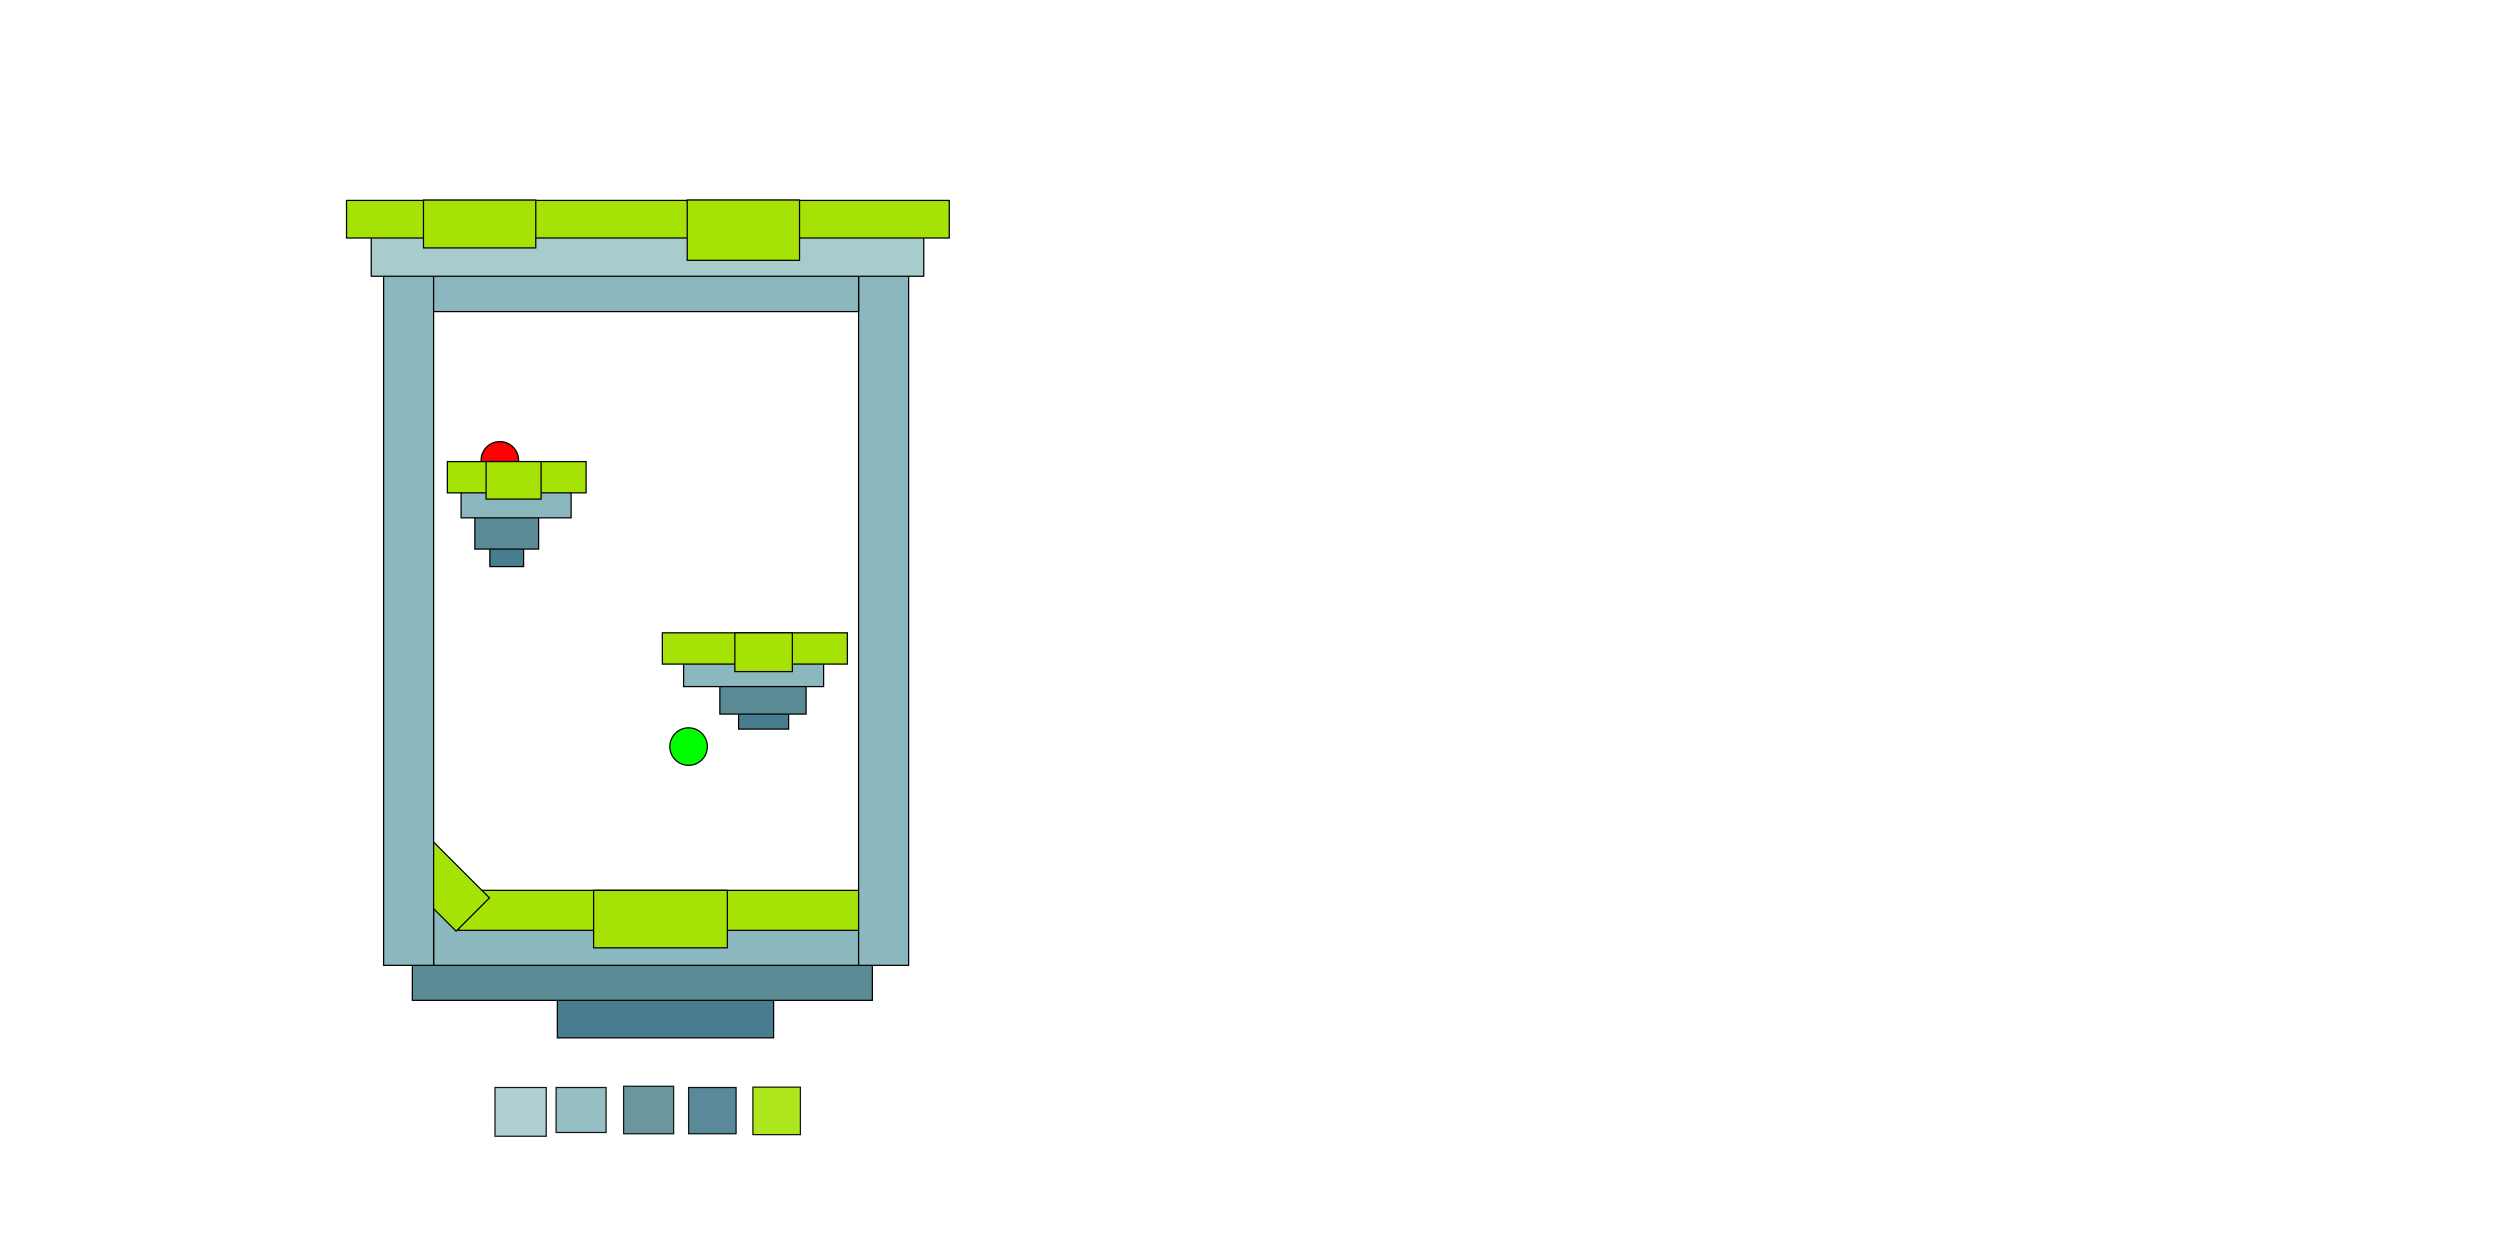 <?xml version="1.0"?>
<svg width="2000" height="1000" xmlns="http://www.w3.org/2000/svg" xmlns:svg="http://www.w3.org/2000/svg">
 <title>course1</title>
 <g class="layer">
  <title>Hill Climb, 5</title>
  <rect fill="#487d8f" height="18" id="svg_34" stroke="#000" width="40" x="590.88" y="565.27"/>
  <rect fill="#487d8f" height="18" id="svg_33" stroke="#000" width="27" x="391.88" y="435.27"/>
  <rect fill="#5b8b95" height="29" id="svg_32" stroke="#000" width="69" x="575.88" y="542.27"/>
  <rect fill="#5b8b95" height="29" id="svg_31" stroke="#000" width="51" x="379.88" y="410.27"/>
  <rect fill="#8bb8be" height="30" id="svg_30" stroke="#000" width="88" x="368.88" y="384.27"/>
  <rect fill="#487d8f" height="38" id="svg_24" stroke="#000" width="173" x="445.88" y="792.27"/>
  <rect fill="#5b8b95" height="38" id="svg_23" stroke="#000" width="368" x="329.88" y="762.27"/>
  <ellipse cx="550.88" cy="597.27" fill="#00ff00" id="svg_16" rx="15" ry="15" stroke="#000"/>
  <ellipse cx="399.88" cy="368.27" fill="#ff0000" id="svg_17" rx="15" ry="15" stroke="#000"/>
  <rect fill="#8bb8be" height="50" id="svg_10" stroke="#000" width="340" x="346.88" y="722.27"/>
  <rect fill="#a5e306" height="32" id="svg_9" stroke="#000" width="321" x="366.88" y="712.27"/>
  <rect fill="#5b8b95" height="38" id="svg_11" opacity="0.9" stroke="#000" width="40" x="498.88" y="869"/>
  <rect fill="#487d8f" height="37" id="svg_15" opacity="0.9" stroke="#000" width="38" x="550.88" y="870"/>
  <rect fill="#a5e306" height="37.66" id="svg_18" stroke="#000" transform="rotate(45 353.629 707.018)" width="69.6" x="318.83" y="688.19"/>
  <rect fill="#8bb8be" height="570" id="svg_19" stroke="#000" width="40" x="306.88" y="202.27"/>
  <rect fill="#8bb8be" height="570" id="svg_20" stroke="#000" width="40" x="686.88" y="202.27"/>
  <rect fill="#8bb8be" height="36" id="svg_21" opacity="0.9" stroke="#000" width="40" x="444.88" y="870"/>
  <rect fill="#a5e306" height="38" id="svg_22" opacity="0.9" stroke="#000" width="38" x="602.32" y="869.71"/>
  <rect fill="#8bb8be" height="47" id="svg_25" stroke="#000" width="340" x="346.88" y="202.27"/>
  <rect fill="#8bb8be" height="22" id="svg_27" stroke="#000" width="112" x="546.88" y="527.27"/>
  <rect fill="#a5e306" height="25" id="svg_28" stroke="#000" width="111" x="357.88" y="369.27"/>
  <rect fill="#a5e306" height="25" id="svg_29" stroke="#000" width="148" x="529.88" y="506.27"/>
  <rect fill="#a5e306" height="46" id="svg_35" stroke="#000" width="107" x="474.88" y="712.27"/>
  <rect fill="#a5e306" height="31" id="svg_36" stroke="#000" width="46" x="587.88" y="506.27"/>
  <rect fill="#a5e306" height="30" id="svg_37" stroke="#000" width="44" x="388.88" y="369.27"/>
  <rect fill="#a8cbcc" height="39" id="svg_1" opacity="0.9" stroke="#000" width="41" x="396" y="870"/>
  <rect fill="#a8cbcc" height="39" id="svg_2" stroke="#000" width="442" x="297" y="182"/>
  <rect fill="#a5e306" height="30.08" id="svg_5" stroke="#000" width="482.21" x="277.21" y="160.33"/>
  <rect fill="#a5e306" height="38.28" id="svg_6" stroke="#000" width="89.84" x="338.78" y="160.05"/>
  <rect fill="#a5e306" height="48.28" id="svg_3" stroke="#000" width="89.84" x="549.78" y="160"/>
 </g>
</svg>